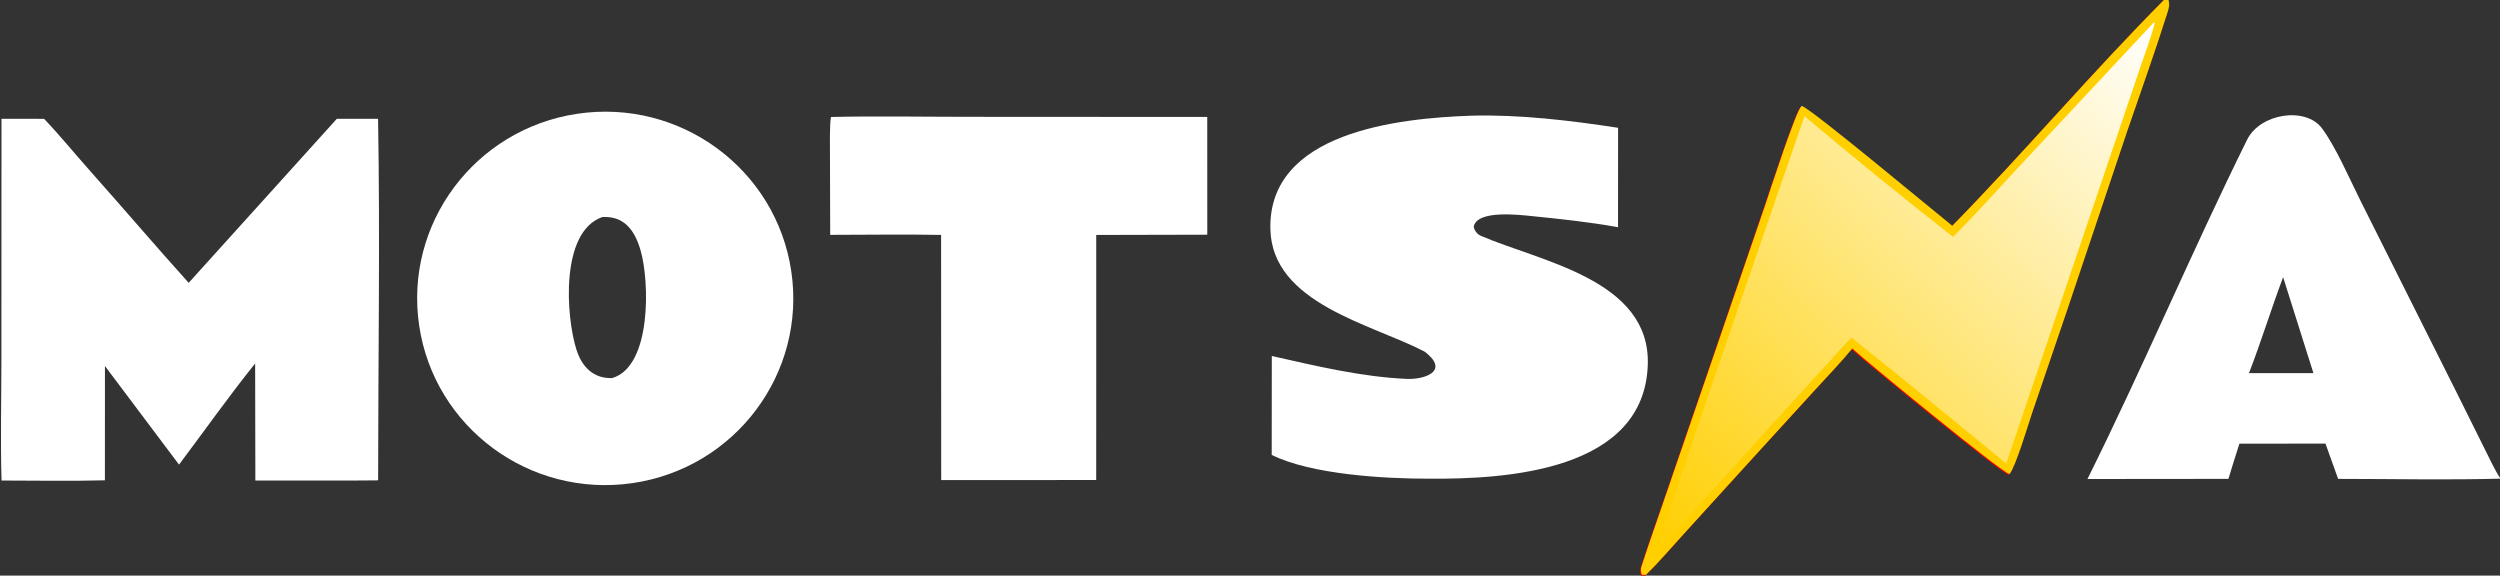 <svg width="1620" height="373" viewBox="0 0 1620 373" fill="none" xmlns="http://www.w3.org/2000/svg">
<rect x="0" y="0" width="1620" height="373" fill="#333333" stroke="none"/>
<g clip-path="url(#clip0_215_727)">
<path d="M373.987 73.744C440.681 63.744 502.873 109.428 512.739 175.668C522.604 241.909 476.392 303.505 409.636 313.093C343.174 322.639 281.458 277.008 271.635 211.058C261.812 145.109 307.585 83.7 373.987 73.744ZM396.737 244.979C422.306 237.442 420.946 182.422 415.11 162.292C411.421 149.57 404.751 139.793 390.267 140.656C362.973 150.162 366.67 205.036 373.567 226.67C377.093 237.733 384.562 245.449 396.737 244.979Z" fill="#FEFFFE"/>
<path d="M954.013 74.951C984.881 74.148 1018.09 78.133 1048.52 82.818L1048.48 147.228C1030.47 143.939 1010.95 141.871 992.758 140.043C984.179 139.181 957.132 135.923 954.982 146.87C955.287 149.255 957.246 151.783 959.37 152.718C997.927 169.441 1069.4 181.085 1067.77 236.128C1065.71 305.255 976.173 310.614 925.686 310.181C896.94 310.236 849.506 307.454 824.067 294.771L824.129 230.677C852.68 237.125 882.409 244.284 911.767 245.529C922.125 245.968 938.392 241.162 925.293 229.594C924.552 229.021 923.674 228.113 922.85 227.684C888.808 209.985 824.434 196.711 823.207 148.633C821.599 85.603 905.87 76.534 954.013 74.951Z" fill="#FEFFFE"/>
<path d="M0.956 76.989C10.108 76.902 19.417 77.004 28.583 77.019C38.108 86.951 48.605 99.762 57.892 110.195C79.455 134.417 100.552 159.169 122.262 183.274L218.276 76.978L244.99 76.984C246.316 153.719 245.068 234.181 245.021 311.268C234.517 311.457 223.708 311.359 213.179 311.389L165.473 311.381L165.334 235.546C149.273 255.436 131.595 280.332 116.013 301.075L68.005 237.172L67.971 311.232C46.393 311.842 22.744 311.378 1.01 311.379C0.227 286.135 0.919 257.44 0.92 231.884L0.956 76.989Z" fill="#FEFFFE"/>
<path d="M538.473 75.807C567.236 75.119 598.79 75.707 627.782 75.703L782.298 75.79L782.319 152.083L710.358 152.249L710.37 239.113L710.338 311.05L609.898 311.096L609.833 152.221C586.33 151.774 561.572 152.176 537.97 152.186L537.827 101.828C537.817 96.541 537.496 80.211 538.473 75.807Z" fill="#FEFFFE"/>
<path d="M1402.25 0H1404.54C1405.72 3.446 1404.96 5.775 1403.89 9.188C1395.77 34.946 1386.53 60.473 1377.82 86.004L1339.13 201.274L1316.17 268.655C1313.69 276.06 1305.6 303.219 1301.67 307.742C1297.09 307.08 1208.69 234.662 1199.8 226.362C1192.71 235.033 1183.2 244.941 1175.54 253.324L1133.93 298.901L1090.85 346.272C1083.24 354.629 1074.09 365.252 1066.17 373H1063.48C1062.5 370.942 1062.65 369.335 1063.34 367.215C1068.41 351.555 1073.95 336.009 1079.28 320.43L1110.46 229.606L1143.39 133.373C1146.19 125.135 1163.64 71.001 1167.05 69.161C1173.11 70.837 1253.24 137.814 1264.61 146.834C1310.82 99.7 1355.86 46.557 1402.25 0Z" fill="#FF0000"/>
<g clip-path="url(#clip1_215_727)">
<path d="M1402.73 -0.531H1405.02C1406.2 2.915 1405.44 5.243 1404.37 8.657C1396.25 34.414 1387.01 59.942 1378.29 85.473L1339.61 200.743L1316.65 268.124C1314.17 275.529 1306.08 302.688 1302.15 307.211C1297.57 306.549 1209.17 234.131 1200.28 225.831C1193.19 234.502 1183.68 244.41 1176.02 252.793L1134.41 298.37L1091.33 345.741C1083.72 354.098 1074.56 364.721 1066.65 372.469H1063.96C1062.98 370.41 1063.13 368.803 1063.81 366.684C1068.89 351.023 1074.42 335.478 1079.76 319.898L1110.93 229.075L1143.87 132.842C1146.67 124.604 1164.12 70.47 1167.53 68.629C1173.59 70.306 1253.72 137.283 1265.09 146.303C1311.3 99.168 1356.34 46.025 1402.73 -0.531Z" fill="#FFCF00"/>
<path d="M1395.77 14.429L1396.26 15.257C1393.63 24.951 1388.62 38.466 1385.34 48.19L1364.27 110.496L1300.05 300.343C1266.83 273.247 1233.38 245.526 1199.85 218.852C1195.58 222.664 1191.1 228.119 1187.15 232.397C1149.62 273.106 1112.93 314.711 1075.19 355.221C1074.73 355.91 1074.33 356.031 1073.58 356.445C1073.19 352.826 1162.05 96.048 1169.32 75.295C1199.12 100.528 1234.81 129.376 1265.53 153.501C1280.22 139.008 1296.4 120.755 1310.78 105.362L1395.77 14.429Z" fill="url(#paint0_linear_215_727)"/>
</g>
<path d="M1352.68 310.395C1388.61 238.162 1420.31 162.938 1456.12 90.543C1464.58 73.44 1493.96 68.913 1504.63 83.131C1513.41 94.823 1522.69 116.26 1529.49 129.852L1592.59 255.737L1610 290.755C1612.24 295.265 1617.24 305.761 1620 309.626V310.164C1586.52 311.111 1548.89 310.315 1515.1 310.317L1506.91 287.453L1451.13 287.502C1448.66 295.02 1446.35 302.739 1444.01 310.307L1352.68 310.395ZM1457.33 241.803L1478.01 241.784L1499.1 241.791L1479.46 179.596C1471.85 199.908 1465.03 221.951 1457.33 241.803Z" fill="#FEFFFE"/>
</g>
<defs>
<linearGradient id="paint0_linear_215_727" x1="1396.73" y1="14.469" x2="1075.89" y2="358.849" gradientUnits="userSpaceOnUse">
<stop stop-color="#FFCF00"/>
<stop offset="0" stop-color="white"/>
<stop offset="1" stop-color="#FFCF00"/>
</linearGradient>
<clipPath id="clip0_215_727">
<rect width="1620" height="373" fill="white"/>
</clipPath>
<clipPath id="clip1_215_727">
<rect width="342.354" height="373" fill="white" transform="translate(1063.26 -0.531)"/>
</clipPath>
</defs>
</svg>
